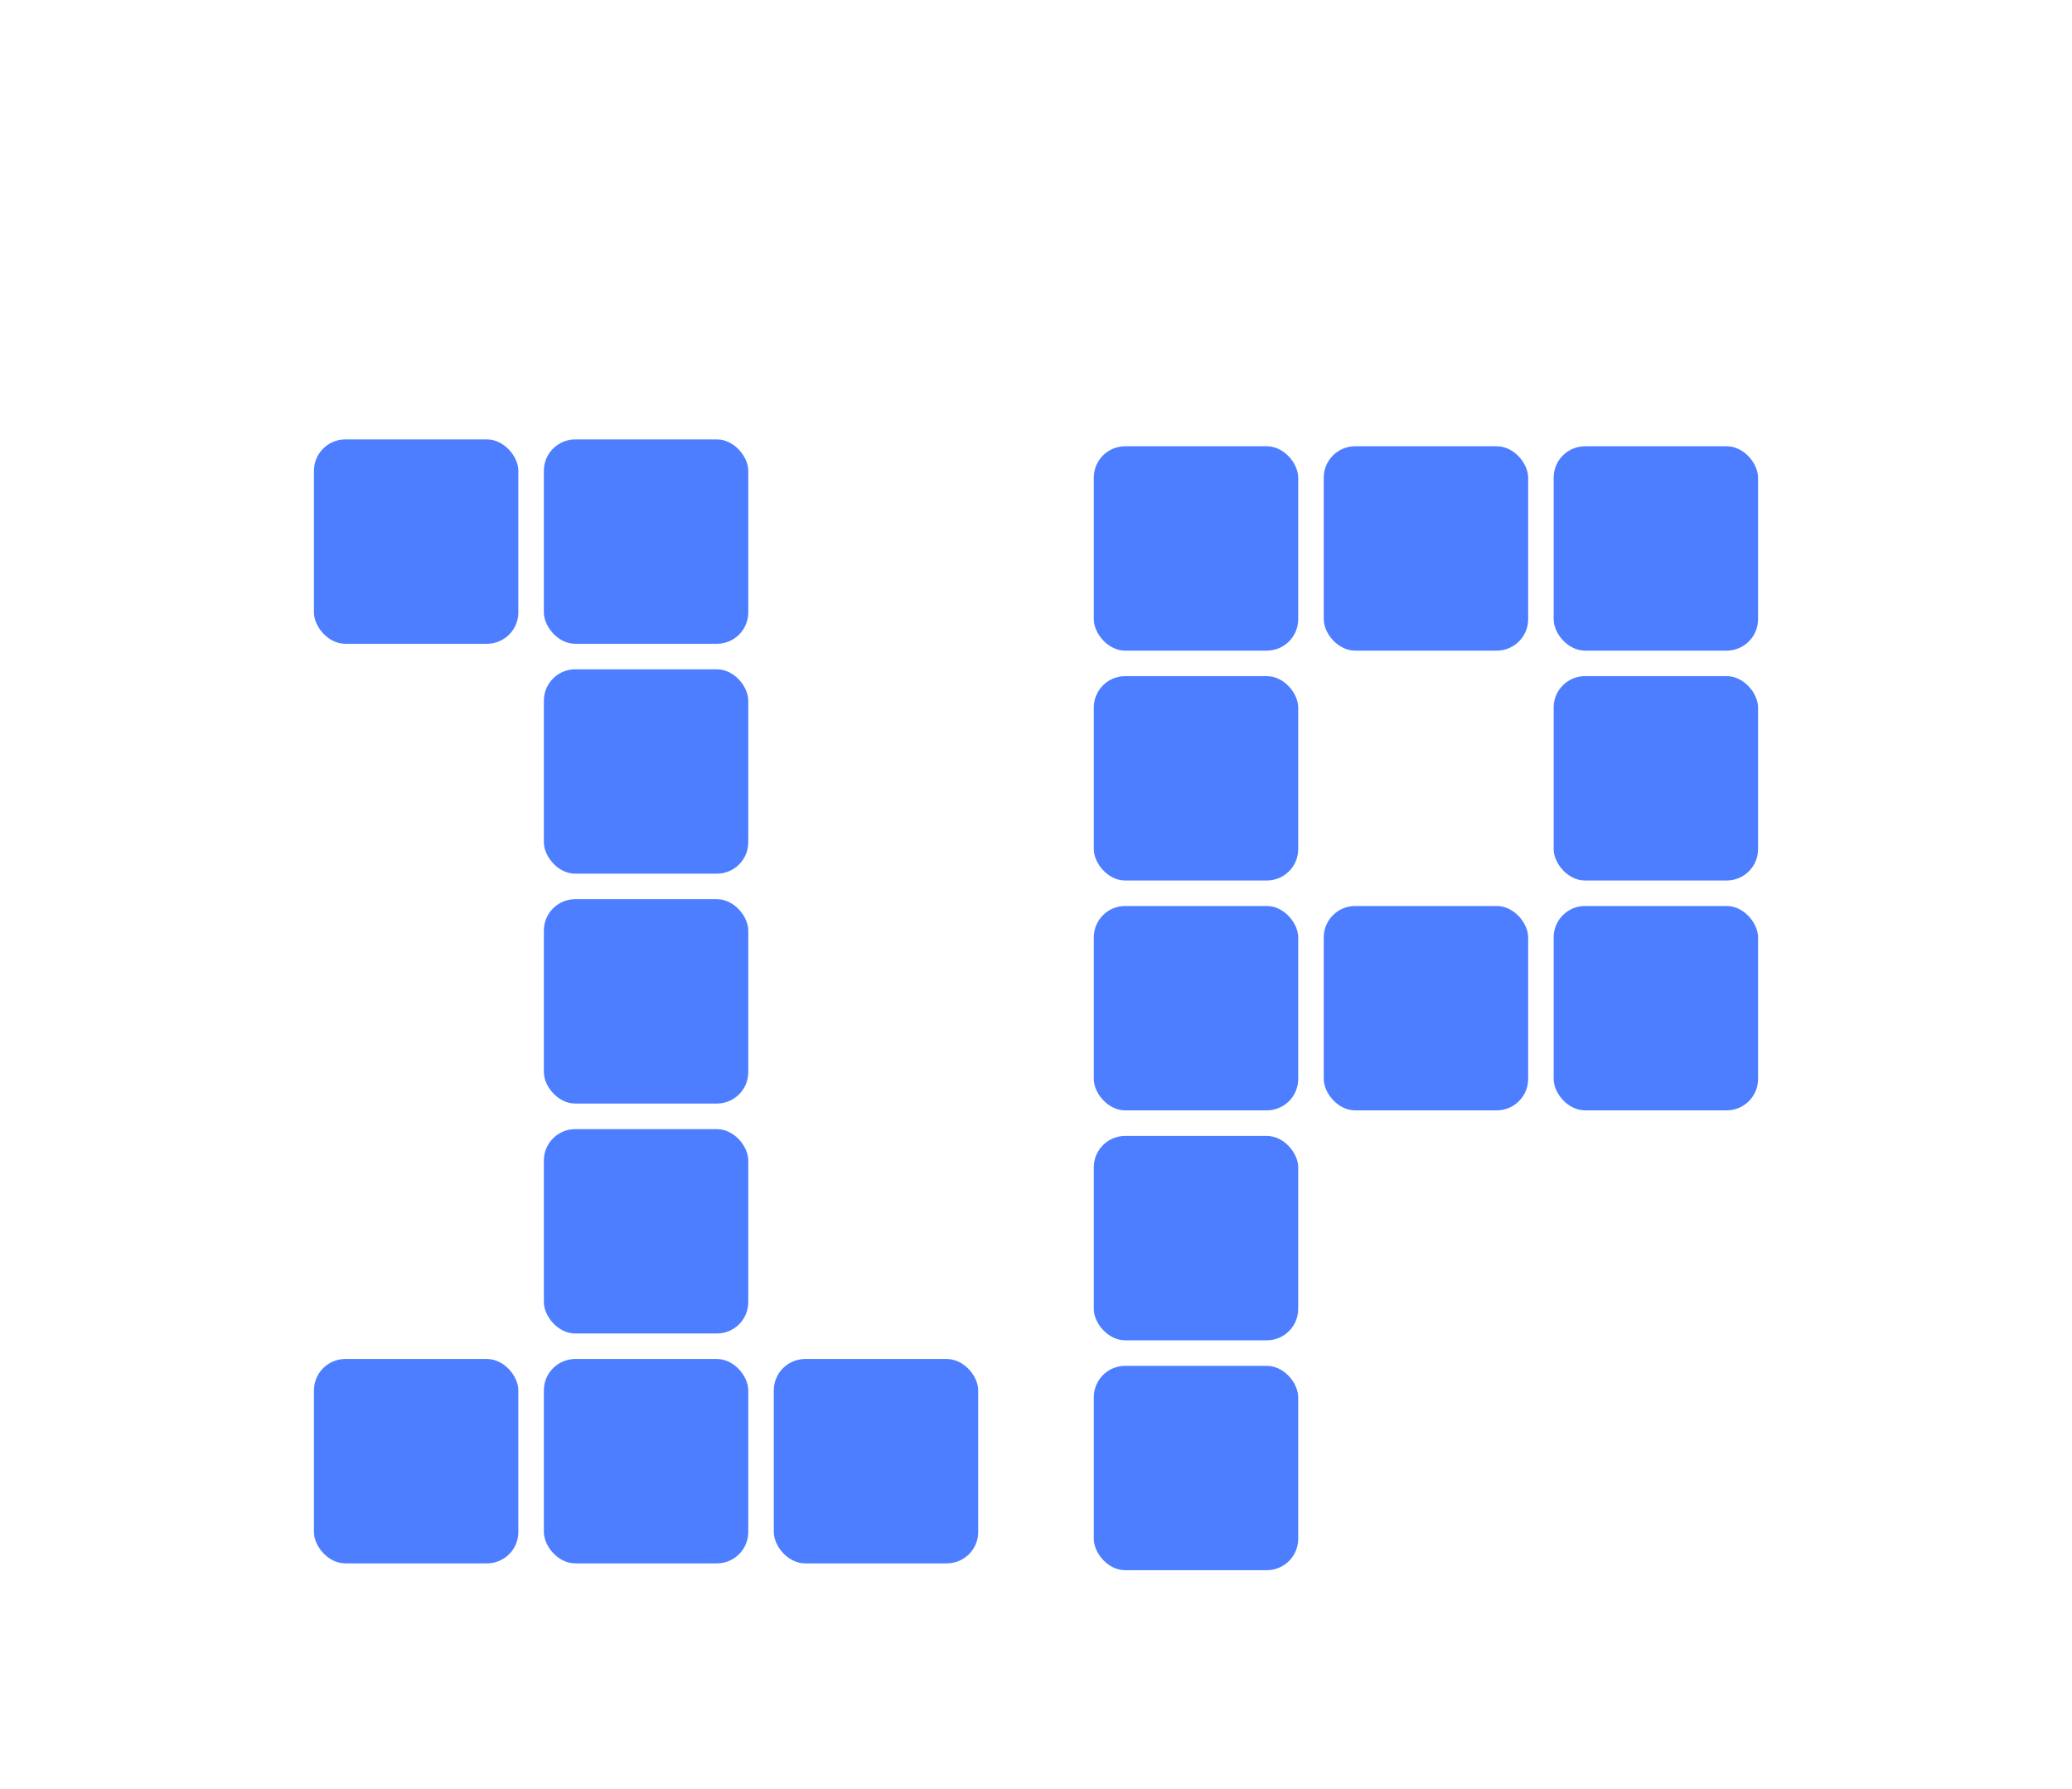 <svg width="66" height="57" viewBox="0 0 66 57" fill="none" xmlns="http://www.w3.org/2000/svg">
<g filter="url(#filter0_d_2076_101)">
<g filter="url(#filter1_d_2076_101)">
<rect x="17.324" y="20.648" width="6.511" height="6.511" rx="1" fill="#4C7EFF"/>
</g>
<g filter="url(#filter2_d_2076_101)">
<rect x="34.841" y="6.218" width="6.511" height="6.511" rx="1" fill="#4C7EFF"/>
</g>
<g filter="url(#filter3_d_2076_101)">
<rect x="42.166" y="6.218" width="6.511" height="6.511" rx="1" fill="#4C7EFF"/>
</g>
<g filter="url(#filter4_d_2076_101)">
<rect x="49.489" y="6.218" width="6.511" height="6.511" rx="1" fill="#4C7EFF"/>
</g>
<g filter="url(#filter5_d_2076_101)">
<rect x="49.489" y="13.542" width="6.511" height="6.511" rx="1" fill="#4C7EFF"/>
</g>
<g filter="url(#filter6_d_2076_101)">
<rect x="49.489" y="20.865" width="6.511" height="6.511" rx="1" fill="#4C7EFF"/>
</g>
<g filter="url(#filter7_d_2076_101)">
<rect x="42.166" y="20.865" width="6.511" height="6.511" rx="1" fill="#4C7EFF"/>
</g>
<g filter="url(#filter8_d_2076_101)">
<rect x="17.324" y="35.298" width="6.511" height="6.511" rx="1" fill="#4C7EFF"/>
</g>
<g filter="url(#filter9_d_2076_101)">
<rect x="24.648" y="35.298" width="6.511" height="6.511" rx="1" fill="#4C7EFF"/>
</g>
<g filter="url(#filter10_d_2076_101)">
<rect x="10" y="35.298" width="6.511" height="6.511" rx="1" fill="#4C7EFF"/>
</g>
<g filter="url(#filter11_d_2076_101)">
<rect x="17.324" y="27.974" width="6.511" height="6.511" rx="1" fill="#4C7EFF"/>
</g>
<g filter="url(#filter12_d_2076_101)">
<rect x="17.324" y="13.324" width="6.511" height="6.511" rx="1" fill="#4C7EFF"/>
</g>
<g filter="url(#filter13_d_2076_101)">
<rect x="17.324" y="6" width="6.511" height="6.511" rx="1" fill="#4C7EFF"/>
</g>
<g filter="url(#filter14_d_2076_101)">
<rect x="10" y="6" width="6.511" height="6.511" rx="1" fill="#4C7EFF"/>
</g>
<g filter="url(#filter15_d_2076_101)">
<rect x="34.841" y="35.516" width="6.511" height="6.511" rx="1" fill="#4C7EFF"/>
</g>
<g filter="url(#filter16_d_2076_101)">
<rect x="34.841" y="20.865" width="6.511" height="6.511" rx="1" fill="#4C7EFF"/>
</g>
<g filter="url(#filter17_d_2076_101)">
<rect x="34.841" y="13.542" width="6.511" height="6.511" rx="1" fill="#4C7EFF"/>
</g>
<g filter="url(#filter18_d_2076_101)">
<rect x="34.841" y="28.191" width="6.511" height="6.511" rx="1" fill="#4C7EFF"/>
</g>
</g>
<defs>
<filter id="filter0_d_2076_101" x="0" y="0" width="66" height="56.026" filterUnits="userSpaceOnUse" color-interpolation-filters="sRGB">
<feFlood flood-opacity="0" result="BackgroundImageFix"/>
<feColorMatrix in="SourceAlpha" type="matrix" values="0 0 0 0 0 0 0 0 0 0 0 0 0 0 0 0 0 0 127 0" result="hardAlpha"/>
<feOffset dy="4"/>
<feGaussianBlur stdDeviation="5"/>
<feComposite in2="hardAlpha" operator="out"/>
<feColorMatrix type="matrix" values="0 0 0 0 0 0 0 0 0 0 0 0 0 0 0 0 0 0 0.25 0"/>
<feBlend mode="normal" in2="BackgroundImageFix" result="effect1_dropShadow_2076_101"/>
<feBlend mode="normal" in="SourceGraphic" in2="effect1_dropShadow_2076_101" result="shape"/>
</filter>
<filter id="filter1_d_2076_101" x="13.324" y="20.648" width="14.511" height="14.511" filterUnits="userSpaceOnUse" color-interpolation-filters="sRGB">
<feFlood flood-opacity="0" result="BackgroundImageFix"/>
<feColorMatrix in="SourceAlpha" type="matrix" values="0 0 0 0 0 0 0 0 0 0 0 0 0 0 0 0 0 0 127 0" result="hardAlpha"/>
<feOffset dy="4"/>
<feGaussianBlur stdDeviation="2"/>
<feComposite in2="hardAlpha" operator="out"/>
<feColorMatrix type="matrix" values="0 0 0 0 0 0 0 0 0 0 0 0 0 0 0 0 0 0 0.25 0"/>
<feBlend mode="normal" in2="BackgroundImageFix" result="effect1_dropShadow_2076_101"/>
<feBlend mode="normal" in="SourceGraphic" in2="effect1_dropShadow_2076_101" result="shape"/>
</filter>
<filter id="filter2_d_2076_101" x="30.841" y="6.218" width="14.511" height="14.511" filterUnits="userSpaceOnUse" color-interpolation-filters="sRGB">
<feFlood flood-opacity="0" result="BackgroundImageFix"/>
<feColorMatrix in="SourceAlpha" type="matrix" values="0 0 0 0 0 0 0 0 0 0 0 0 0 0 0 0 0 0 127 0" result="hardAlpha"/>
<feOffset dy="4"/>
<feGaussianBlur stdDeviation="2"/>
<feComposite in2="hardAlpha" operator="out"/>
<feColorMatrix type="matrix" values="0 0 0 0 0 0 0 0 0 0 0 0 0 0 0 0 0 0 0.25 0"/>
<feBlend mode="normal" in2="BackgroundImageFix" result="effect1_dropShadow_2076_101"/>
<feBlend mode="normal" in="SourceGraphic" in2="effect1_dropShadow_2076_101" result="shape"/>
</filter>
<filter id="filter3_d_2076_101" x="38.166" y="6.218" width="14.511" height="14.511" filterUnits="userSpaceOnUse" color-interpolation-filters="sRGB">
<feFlood flood-opacity="0" result="BackgroundImageFix"/>
<feColorMatrix in="SourceAlpha" type="matrix" values="0 0 0 0 0 0 0 0 0 0 0 0 0 0 0 0 0 0 127 0" result="hardAlpha"/>
<feOffset dy="4"/>
<feGaussianBlur stdDeviation="2"/>
<feComposite in2="hardAlpha" operator="out"/>
<feColorMatrix type="matrix" values="0 0 0 0 0 0 0 0 0 0 0 0 0 0 0 0 0 0 0.25 0"/>
<feBlend mode="normal" in2="BackgroundImageFix" result="effect1_dropShadow_2076_101"/>
<feBlend mode="normal" in="SourceGraphic" in2="effect1_dropShadow_2076_101" result="shape"/>
</filter>
<filter id="filter4_d_2076_101" x="45.489" y="6.218" width="14.511" height="14.511" filterUnits="userSpaceOnUse" color-interpolation-filters="sRGB">
<feFlood flood-opacity="0" result="BackgroundImageFix"/>
<feColorMatrix in="SourceAlpha" type="matrix" values="0 0 0 0 0 0 0 0 0 0 0 0 0 0 0 0 0 0 127 0" result="hardAlpha"/>
<feOffset dy="4"/>
<feGaussianBlur stdDeviation="2"/>
<feComposite in2="hardAlpha" operator="out"/>
<feColorMatrix type="matrix" values="0 0 0 0 0 0 0 0 0 0 0 0 0 0 0 0 0 0 0.25 0"/>
<feBlend mode="normal" in2="BackgroundImageFix" result="effect1_dropShadow_2076_101"/>
<feBlend mode="normal" in="SourceGraphic" in2="effect1_dropShadow_2076_101" result="shape"/>
</filter>
<filter id="filter5_d_2076_101" x="45.489" y="13.542" width="14.511" height="14.511" filterUnits="userSpaceOnUse" color-interpolation-filters="sRGB">
<feFlood flood-opacity="0" result="BackgroundImageFix"/>
<feColorMatrix in="SourceAlpha" type="matrix" values="0 0 0 0 0 0 0 0 0 0 0 0 0 0 0 0 0 0 127 0" result="hardAlpha"/>
<feOffset dy="4"/>
<feGaussianBlur stdDeviation="2"/>
<feComposite in2="hardAlpha" operator="out"/>
<feColorMatrix type="matrix" values="0 0 0 0 0 0 0 0 0 0 0 0 0 0 0 0 0 0 0.25 0"/>
<feBlend mode="normal" in2="BackgroundImageFix" result="effect1_dropShadow_2076_101"/>
<feBlend mode="normal" in="SourceGraphic" in2="effect1_dropShadow_2076_101" result="shape"/>
</filter>
<filter id="filter6_d_2076_101" x="45.489" y="20.865" width="14.511" height="14.511" filterUnits="userSpaceOnUse" color-interpolation-filters="sRGB">
<feFlood flood-opacity="0" result="BackgroundImageFix"/>
<feColorMatrix in="SourceAlpha" type="matrix" values="0 0 0 0 0 0 0 0 0 0 0 0 0 0 0 0 0 0 127 0" result="hardAlpha"/>
<feOffset dy="4"/>
<feGaussianBlur stdDeviation="2"/>
<feComposite in2="hardAlpha" operator="out"/>
<feColorMatrix type="matrix" values="0 0 0 0 0 0 0 0 0 0 0 0 0 0 0 0 0 0 0.25 0"/>
<feBlend mode="normal" in2="BackgroundImageFix" result="effect1_dropShadow_2076_101"/>
<feBlend mode="normal" in="SourceGraphic" in2="effect1_dropShadow_2076_101" result="shape"/>
</filter>
<filter id="filter7_d_2076_101" x="38.166" y="20.865" width="14.511" height="14.511" filterUnits="userSpaceOnUse" color-interpolation-filters="sRGB">
<feFlood flood-opacity="0" result="BackgroundImageFix"/>
<feColorMatrix in="SourceAlpha" type="matrix" values="0 0 0 0 0 0 0 0 0 0 0 0 0 0 0 0 0 0 127 0" result="hardAlpha"/>
<feOffset dy="4"/>
<feGaussianBlur stdDeviation="2"/>
<feComposite in2="hardAlpha" operator="out"/>
<feColorMatrix type="matrix" values="0 0 0 0 0 0 0 0 0 0 0 0 0 0 0 0 0 0 0.25 0"/>
<feBlend mode="normal" in2="BackgroundImageFix" result="effect1_dropShadow_2076_101"/>
<feBlend mode="normal" in="SourceGraphic" in2="effect1_dropShadow_2076_101" result="shape"/>
</filter>
<filter id="filter8_d_2076_101" x="13.324" y="35.298" width="14.511" height="14.511" filterUnits="userSpaceOnUse" color-interpolation-filters="sRGB">
<feFlood flood-opacity="0" result="BackgroundImageFix"/>
<feColorMatrix in="SourceAlpha" type="matrix" values="0 0 0 0 0 0 0 0 0 0 0 0 0 0 0 0 0 0 127 0" result="hardAlpha"/>
<feOffset dy="4"/>
<feGaussianBlur stdDeviation="2"/>
<feComposite in2="hardAlpha" operator="out"/>
<feColorMatrix type="matrix" values="0 0 0 0 0 0 0 0 0 0 0 0 0 0 0 0 0 0 0.25 0"/>
<feBlend mode="normal" in2="BackgroundImageFix" result="effect1_dropShadow_2076_101"/>
<feBlend mode="normal" in="SourceGraphic" in2="effect1_dropShadow_2076_101" result="shape"/>
</filter>
<filter id="filter9_d_2076_101" x="20.648" y="35.298" width="14.511" height="14.511" filterUnits="userSpaceOnUse" color-interpolation-filters="sRGB">
<feFlood flood-opacity="0" result="BackgroundImageFix"/>
<feColorMatrix in="SourceAlpha" type="matrix" values="0 0 0 0 0 0 0 0 0 0 0 0 0 0 0 0 0 0 127 0" result="hardAlpha"/>
<feOffset dy="4"/>
<feGaussianBlur stdDeviation="2"/>
<feComposite in2="hardAlpha" operator="out"/>
<feColorMatrix type="matrix" values="0 0 0 0 0 0 0 0 0 0 0 0 0 0 0 0 0 0 0.25 0"/>
<feBlend mode="normal" in2="BackgroundImageFix" result="effect1_dropShadow_2076_101"/>
<feBlend mode="normal" in="SourceGraphic" in2="effect1_dropShadow_2076_101" result="shape"/>
</filter>
<filter id="filter10_d_2076_101" x="6" y="35.298" width="14.511" height="14.511" filterUnits="userSpaceOnUse" color-interpolation-filters="sRGB">
<feFlood flood-opacity="0" result="BackgroundImageFix"/>
<feColorMatrix in="SourceAlpha" type="matrix" values="0 0 0 0 0 0 0 0 0 0 0 0 0 0 0 0 0 0 127 0" result="hardAlpha"/>
<feOffset dy="4"/>
<feGaussianBlur stdDeviation="2"/>
<feComposite in2="hardAlpha" operator="out"/>
<feColorMatrix type="matrix" values="0 0 0 0 0 0 0 0 0 0 0 0 0 0 0 0 0 0 0.25 0"/>
<feBlend mode="normal" in2="BackgroundImageFix" result="effect1_dropShadow_2076_101"/>
<feBlend mode="normal" in="SourceGraphic" in2="effect1_dropShadow_2076_101" result="shape"/>
</filter>
<filter id="filter11_d_2076_101" x="13.324" y="27.974" width="14.511" height="14.511" filterUnits="userSpaceOnUse" color-interpolation-filters="sRGB">
<feFlood flood-opacity="0" result="BackgroundImageFix"/>
<feColorMatrix in="SourceAlpha" type="matrix" values="0 0 0 0 0 0 0 0 0 0 0 0 0 0 0 0 0 0 127 0" result="hardAlpha"/>
<feOffset dy="4"/>
<feGaussianBlur stdDeviation="2"/>
<feComposite in2="hardAlpha" operator="out"/>
<feColorMatrix type="matrix" values="0 0 0 0 0 0 0 0 0 0 0 0 0 0 0 0 0 0 0.25 0"/>
<feBlend mode="normal" in2="BackgroundImageFix" result="effect1_dropShadow_2076_101"/>
<feBlend mode="normal" in="SourceGraphic" in2="effect1_dropShadow_2076_101" result="shape"/>
</filter>
<filter id="filter12_d_2076_101" x="13.324" y="13.324" width="14.511" height="14.511" filterUnits="userSpaceOnUse" color-interpolation-filters="sRGB">
<feFlood flood-opacity="0" result="BackgroundImageFix"/>
<feColorMatrix in="SourceAlpha" type="matrix" values="0 0 0 0 0 0 0 0 0 0 0 0 0 0 0 0 0 0 127 0" result="hardAlpha"/>
<feOffset dy="4"/>
<feGaussianBlur stdDeviation="2"/>
<feComposite in2="hardAlpha" operator="out"/>
<feColorMatrix type="matrix" values="0 0 0 0 0 0 0 0 0 0 0 0 0 0 0 0 0 0 0.25 0"/>
<feBlend mode="normal" in2="BackgroundImageFix" result="effect1_dropShadow_2076_101"/>
<feBlend mode="normal" in="SourceGraphic" in2="effect1_dropShadow_2076_101" result="shape"/>
</filter>
<filter id="filter13_d_2076_101" x="13.324" y="6" width="14.511" height="14.511" filterUnits="userSpaceOnUse" color-interpolation-filters="sRGB">
<feFlood flood-opacity="0" result="BackgroundImageFix"/>
<feColorMatrix in="SourceAlpha" type="matrix" values="0 0 0 0 0 0 0 0 0 0 0 0 0 0 0 0 0 0 127 0" result="hardAlpha"/>
<feOffset dy="4"/>
<feGaussianBlur stdDeviation="2"/>
<feComposite in2="hardAlpha" operator="out"/>
<feColorMatrix type="matrix" values="0 0 0 0 0 0 0 0 0 0 0 0 0 0 0 0 0 0 0.25 0"/>
<feBlend mode="normal" in2="BackgroundImageFix" result="effect1_dropShadow_2076_101"/>
<feBlend mode="normal" in="SourceGraphic" in2="effect1_dropShadow_2076_101" result="shape"/>
</filter>
<filter id="filter14_d_2076_101" x="6" y="6" width="14.511" height="14.511" filterUnits="userSpaceOnUse" color-interpolation-filters="sRGB">
<feFlood flood-opacity="0" result="BackgroundImageFix"/>
<feColorMatrix in="SourceAlpha" type="matrix" values="0 0 0 0 0 0 0 0 0 0 0 0 0 0 0 0 0 0 127 0" result="hardAlpha"/>
<feOffset dy="4"/>
<feGaussianBlur stdDeviation="2"/>
<feComposite in2="hardAlpha" operator="out"/>
<feColorMatrix type="matrix" values="0 0 0 0 0 0 0 0 0 0 0 0 0 0 0 0 0 0 0.25 0"/>
<feBlend mode="normal" in2="BackgroundImageFix" result="effect1_dropShadow_2076_101"/>
<feBlend mode="normal" in="SourceGraphic" in2="effect1_dropShadow_2076_101" result="shape"/>
</filter>
<filter id="filter15_d_2076_101" x="30.841" y="35.516" width="14.511" height="14.511" filterUnits="userSpaceOnUse" color-interpolation-filters="sRGB">
<feFlood flood-opacity="0" result="BackgroundImageFix"/>
<feColorMatrix in="SourceAlpha" type="matrix" values="0 0 0 0 0 0 0 0 0 0 0 0 0 0 0 0 0 0 127 0" result="hardAlpha"/>
<feOffset dy="4"/>
<feGaussianBlur stdDeviation="2"/>
<feComposite in2="hardAlpha" operator="out"/>
<feColorMatrix type="matrix" values="0 0 0 0 0 0 0 0 0 0 0 0 0 0 0 0 0 0 0.25 0"/>
<feBlend mode="normal" in2="BackgroundImageFix" result="effect1_dropShadow_2076_101"/>
<feBlend mode="normal" in="SourceGraphic" in2="effect1_dropShadow_2076_101" result="shape"/>
</filter>
<filter id="filter16_d_2076_101" x="30.841" y="20.865" width="14.511" height="14.511" filterUnits="userSpaceOnUse" color-interpolation-filters="sRGB">
<feFlood flood-opacity="0" result="BackgroundImageFix"/>
<feColorMatrix in="SourceAlpha" type="matrix" values="0 0 0 0 0 0 0 0 0 0 0 0 0 0 0 0 0 0 127 0" result="hardAlpha"/>
<feOffset dy="4"/>
<feGaussianBlur stdDeviation="2"/>
<feComposite in2="hardAlpha" operator="out"/>
<feColorMatrix type="matrix" values="0 0 0 0 0 0 0 0 0 0 0 0 0 0 0 0 0 0 0.25 0"/>
<feBlend mode="normal" in2="BackgroundImageFix" result="effect1_dropShadow_2076_101"/>
<feBlend mode="normal" in="SourceGraphic" in2="effect1_dropShadow_2076_101" result="shape"/>
</filter>
<filter id="filter17_d_2076_101" x="30.841" y="13.542" width="14.511" height="14.511" filterUnits="userSpaceOnUse" color-interpolation-filters="sRGB">
<feFlood flood-opacity="0" result="BackgroundImageFix"/>
<feColorMatrix in="SourceAlpha" type="matrix" values="0 0 0 0 0 0 0 0 0 0 0 0 0 0 0 0 0 0 127 0" result="hardAlpha"/>
<feOffset dy="4"/>
<feGaussianBlur stdDeviation="2"/>
<feComposite in2="hardAlpha" operator="out"/>
<feColorMatrix type="matrix" values="0 0 0 0 0 0 0 0 0 0 0 0 0 0 0 0 0 0 0.25 0"/>
<feBlend mode="normal" in2="BackgroundImageFix" result="effect1_dropShadow_2076_101"/>
<feBlend mode="normal" in="SourceGraphic" in2="effect1_dropShadow_2076_101" result="shape"/>
</filter>
<filter id="filter18_d_2076_101" x="30.841" y="28.191" width="14.511" height="14.511" filterUnits="userSpaceOnUse" color-interpolation-filters="sRGB">
<feFlood flood-opacity="0" result="BackgroundImageFix"/>
<feColorMatrix in="SourceAlpha" type="matrix" values="0 0 0 0 0 0 0 0 0 0 0 0 0 0 0 0 0 0 127 0" result="hardAlpha"/>
<feOffset dy="4"/>
<feGaussianBlur stdDeviation="2"/>
<feComposite in2="hardAlpha" operator="out"/>
<feColorMatrix type="matrix" values="0 0 0 0 0 0 0 0 0 0 0 0 0 0 0 0 0 0 0.25 0"/>
<feBlend mode="normal" in2="BackgroundImageFix" result="effect1_dropShadow_2076_101"/>
<feBlend mode="normal" in="SourceGraphic" in2="effect1_dropShadow_2076_101" result="shape"/>
</filter>
</defs>
</svg>
